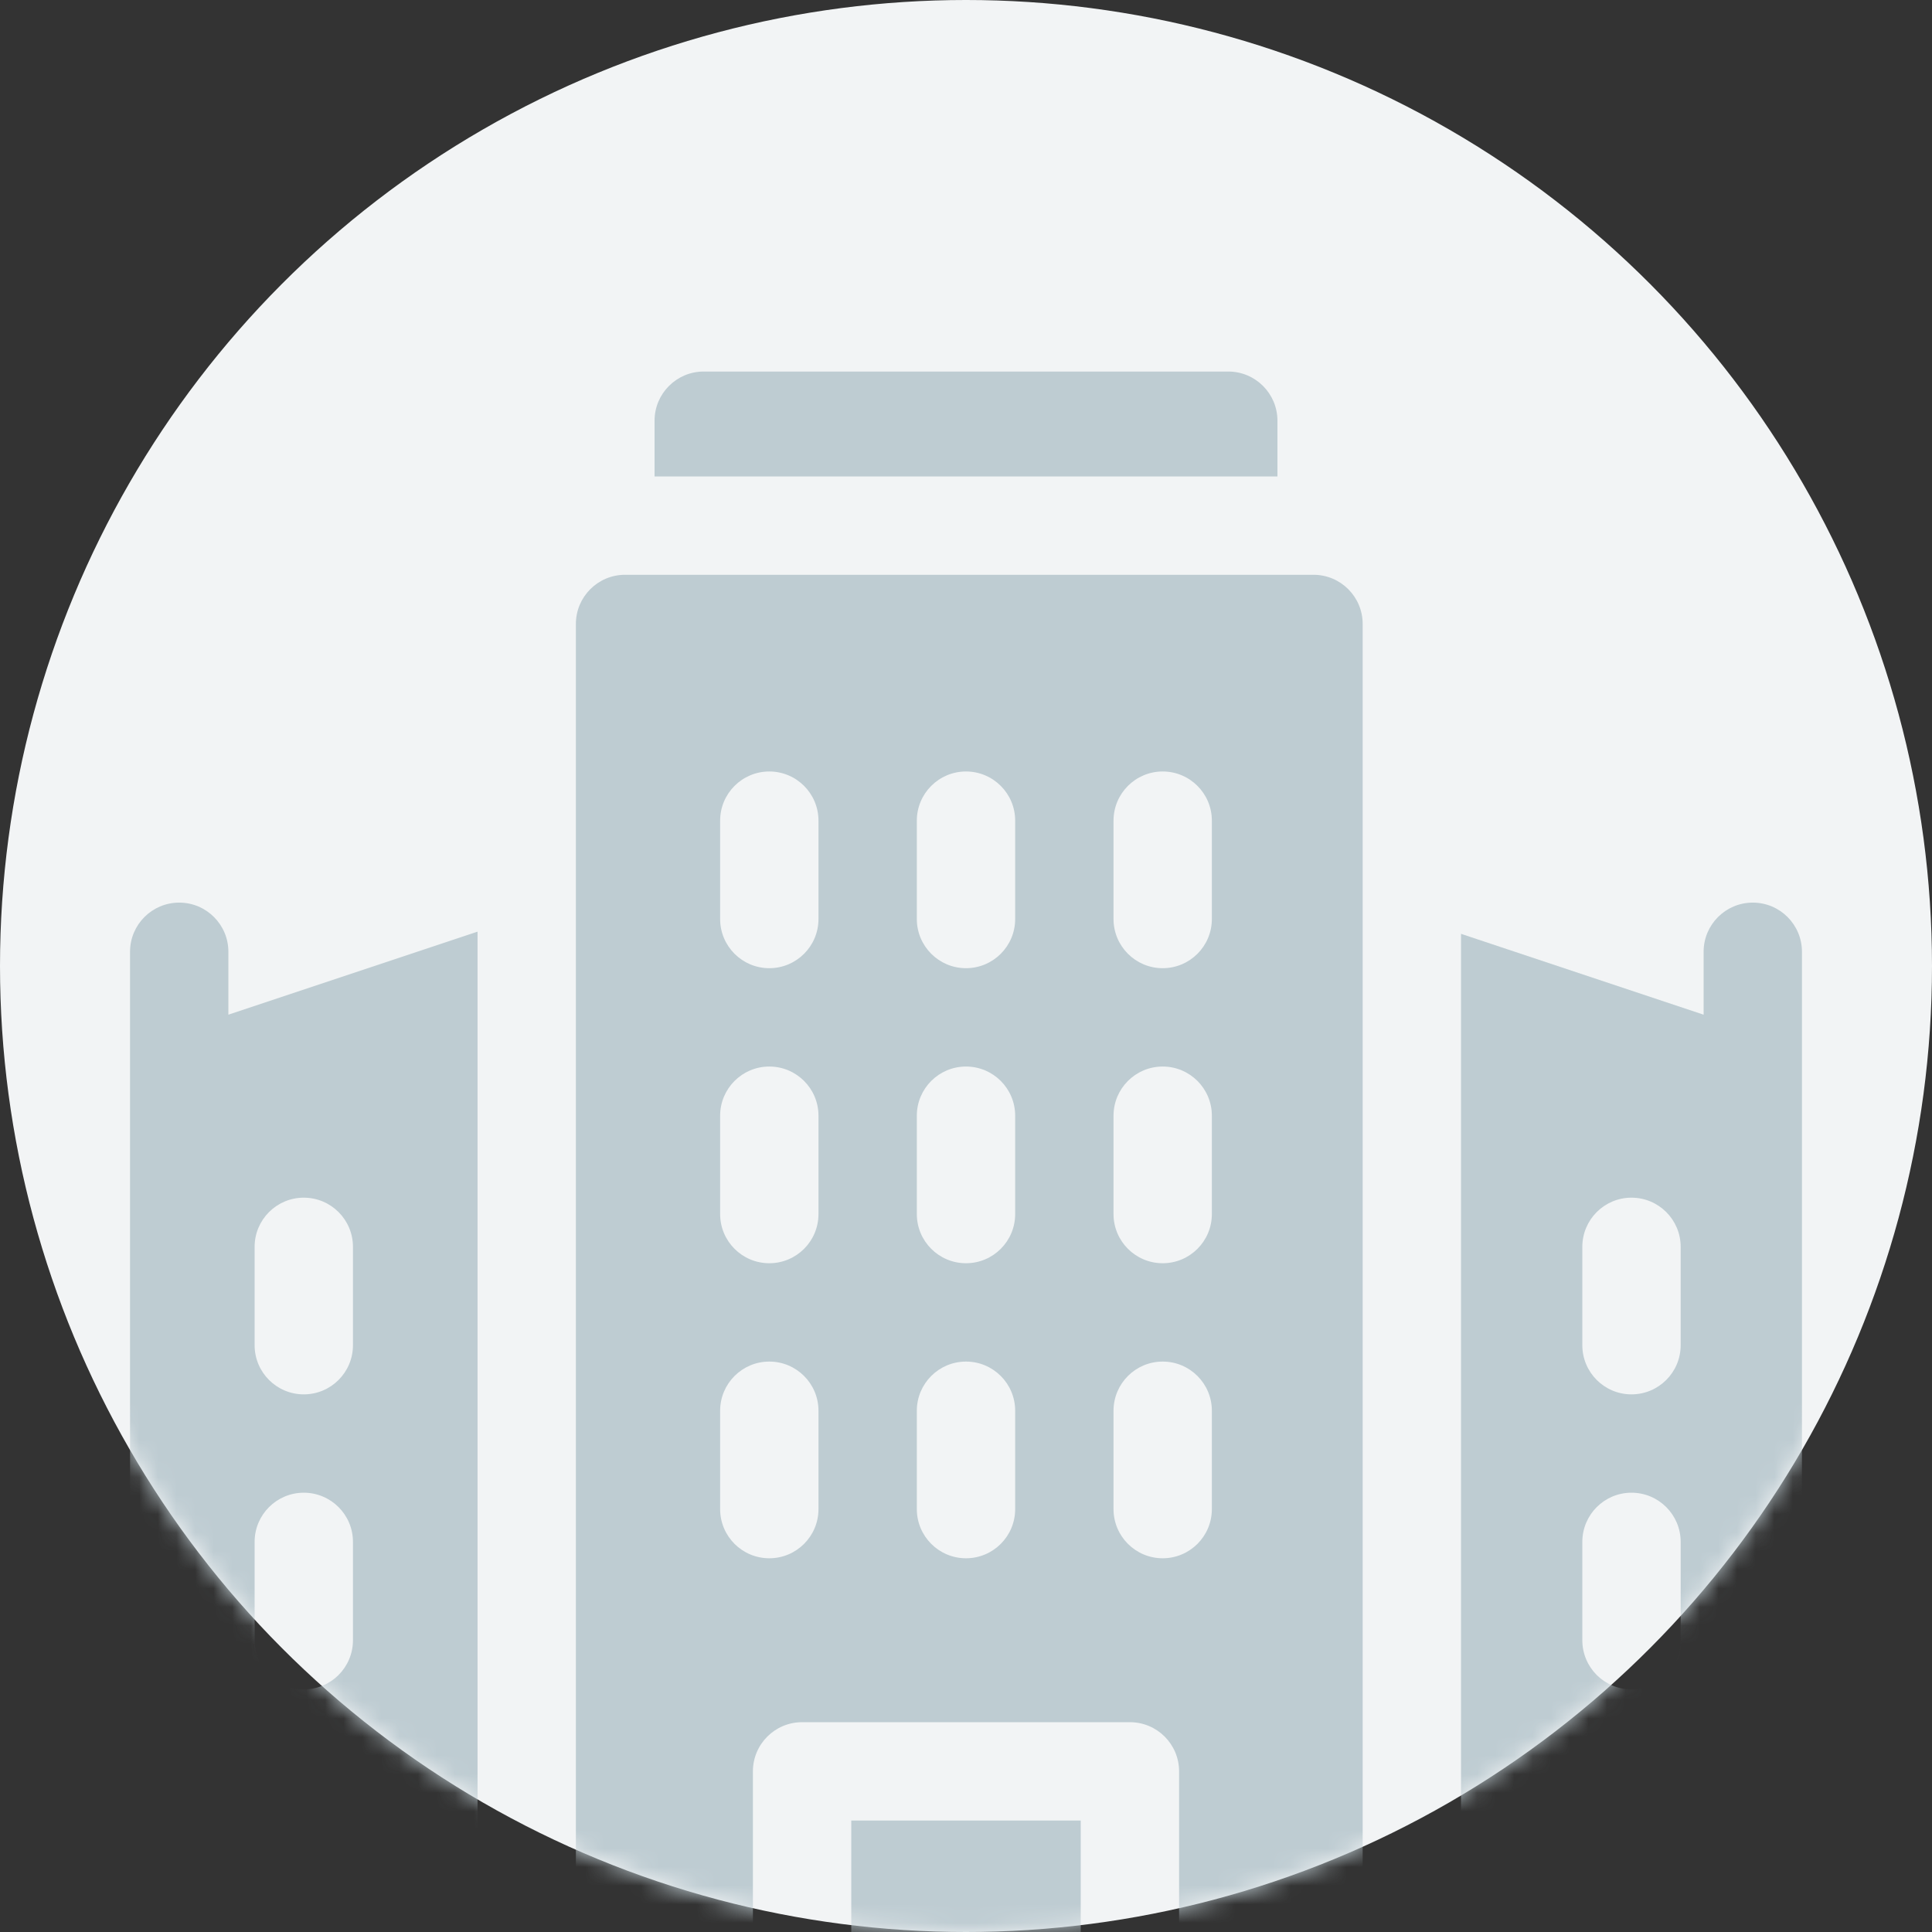 <svg width="104" height="104" viewBox="0 0 104 104" fill="none" xmlns="http://www.w3.org/2000/svg">
<rect x="0" y="0" width="104" height="104" fill="#333333" stroke="none"/>
<circle cx="52" cy="52" r="52" fill="#F2F4F5"/>
<mask id="mask0" mask-type="alpha" maskUnits="userSpaceOnUse" x="0" y="0" width="104" height="104">
<circle cx="52" cy="52" r="52" fill="#F2F4F5"/>
</mask>
<g mask="url(#mask0)">
<path d="M12.294 54.621V51.235C12.294 49.773 11.109 48.588 9.647 48.588C8.185 48.588 7 49.773 7 51.235V107.706C7 109.168 8.185 110.353 9.647 110.353H13.706V98.882C13.706 97.42 14.891 96.235 16.353 96.235C17.815 96.235 19 97.42 19 98.882V110.353H25.706V50.151L12.294 54.621ZM19 88.294C19 89.756 17.815 90.941 16.353 90.941C14.891 90.941 13.706 89.756 13.706 88.294V83C13.706 81.538 14.891 80.353 16.353 80.353C17.815 80.353 19 81.538 19 83V88.294ZM19 72.412C19 73.874 17.815 75.059 16.353 75.059C14.891 75.059 13.706 73.874 13.706 72.412V67.118C13.706 65.656 14.891 64.471 16.353 64.471C17.815 64.471 19 65.656 19 67.118V72.412Z" fill="#BECCD2"/>
<path d="M94.353 48.588C92.891 48.588 91.706 49.773 91.706 51.235V54.621L78.647 50.268V110.353H85.177V98.882C85.177 97.42 86.362 96.235 87.823 96.235C89.285 96.235 90.471 97.42 90.471 98.882V110.353H94.353C95.815 110.353 97 109.168 97 107.706V51.235C97 49.773 95.815 48.588 94.353 48.588ZM90.471 88.294C90.471 89.756 89.285 90.941 87.823 90.941C86.362 90.941 85.177 89.756 85.177 88.294V83C85.177 81.538 86.362 80.353 87.823 80.353C89.285 80.353 90.471 81.538 90.471 83V88.294ZM90.471 72.412C90.471 73.874 89.285 75.059 87.823 75.059C86.362 75.059 85.177 73.874 85.177 72.412V67.118C85.177 65.656 86.362 64.471 87.823 64.471C89.285 64.471 90.471 65.656 90.471 67.118V72.412Z" fill="#BECCD2"/>
<path d="M68.765 25.647V22.647C68.765 21.185 67.579 20 66.118 20H37.882C36.42 20 35.235 21.185 35.235 22.647V25.647H68.765Z" fill="#BECCD2"/>
<path d="M45.824 98H58.176V110.353H45.824V98Z" fill="#BECCD2"/>
<path d="M70.706 30.941H33.647C32.185 30.941 31 32.126 31 33.588V110.353H40.529V95.353C40.529 93.891 41.715 92.706 43.176 92.706H60.824C62.285 92.706 63.471 93.891 63.471 95.353V110.353H73.353V33.588C73.353 32.126 72.168 30.941 70.706 30.941ZM44.059 81.235C44.059 82.697 42.874 83.882 41.412 83.882C39.95 83.882 38.765 82.697 38.765 81.235V75.941C38.765 74.479 39.95 73.294 41.412 73.294C42.874 73.294 44.059 74.479 44.059 75.941V81.235ZM44.059 65.353C44.059 66.815 42.874 68 41.412 68C39.95 68 38.765 66.815 38.765 65.353V60.059C38.765 58.597 39.95 57.412 41.412 57.412C42.874 57.412 44.059 58.597 44.059 60.059V65.353ZM44.059 49.471C44.059 50.932 42.874 52.118 41.412 52.118C39.95 52.118 38.765 50.932 38.765 49.471V44.176C38.765 42.715 39.95 41.529 41.412 41.529C42.874 41.529 44.059 42.715 44.059 44.176V49.471ZM54.647 81.235C54.647 82.697 53.462 83.882 52 83.882C50.538 83.882 49.353 82.697 49.353 81.235V75.941C49.353 74.479 50.538 73.294 52 73.294C53.462 73.294 54.647 74.479 54.647 75.941V81.235ZM54.647 65.353C54.647 66.815 53.462 68 52 68C50.538 68 49.353 66.815 49.353 65.353V60.059C49.353 58.597 50.538 57.412 52 57.412C53.462 57.412 54.647 58.597 54.647 60.059V65.353ZM54.647 49.471C54.647 50.932 53.462 52.118 52 52.118C50.538 52.118 49.353 50.932 49.353 49.471V44.176C49.353 42.715 50.538 41.529 52 41.529C53.462 41.529 54.647 42.715 54.647 44.176V49.471ZM65.235 81.235C65.235 82.697 64.05 83.882 62.588 83.882C61.126 83.882 59.941 82.697 59.941 81.235V75.941C59.941 74.479 61.126 73.294 62.588 73.294C64.05 73.294 65.235 74.479 65.235 75.941V81.235ZM65.235 65.353C65.235 66.815 64.05 68 62.588 68C61.126 68 59.941 66.815 59.941 65.353V60.059C59.941 58.597 61.126 57.412 62.588 57.412C64.05 57.412 65.235 58.597 65.235 60.059V65.353ZM65.235 49.471C65.235 50.932 64.05 52.118 62.588 52.118C61.126 52.118 59.941 50.932 59.941 49.471V44.176C59.941 42.715 61.126 41.529 62.588 41.529C64.05 41.529 65.235 42.715 65.235 44.176V49.471Z" fill="#BECCD2"/>
</g>
</svg>

